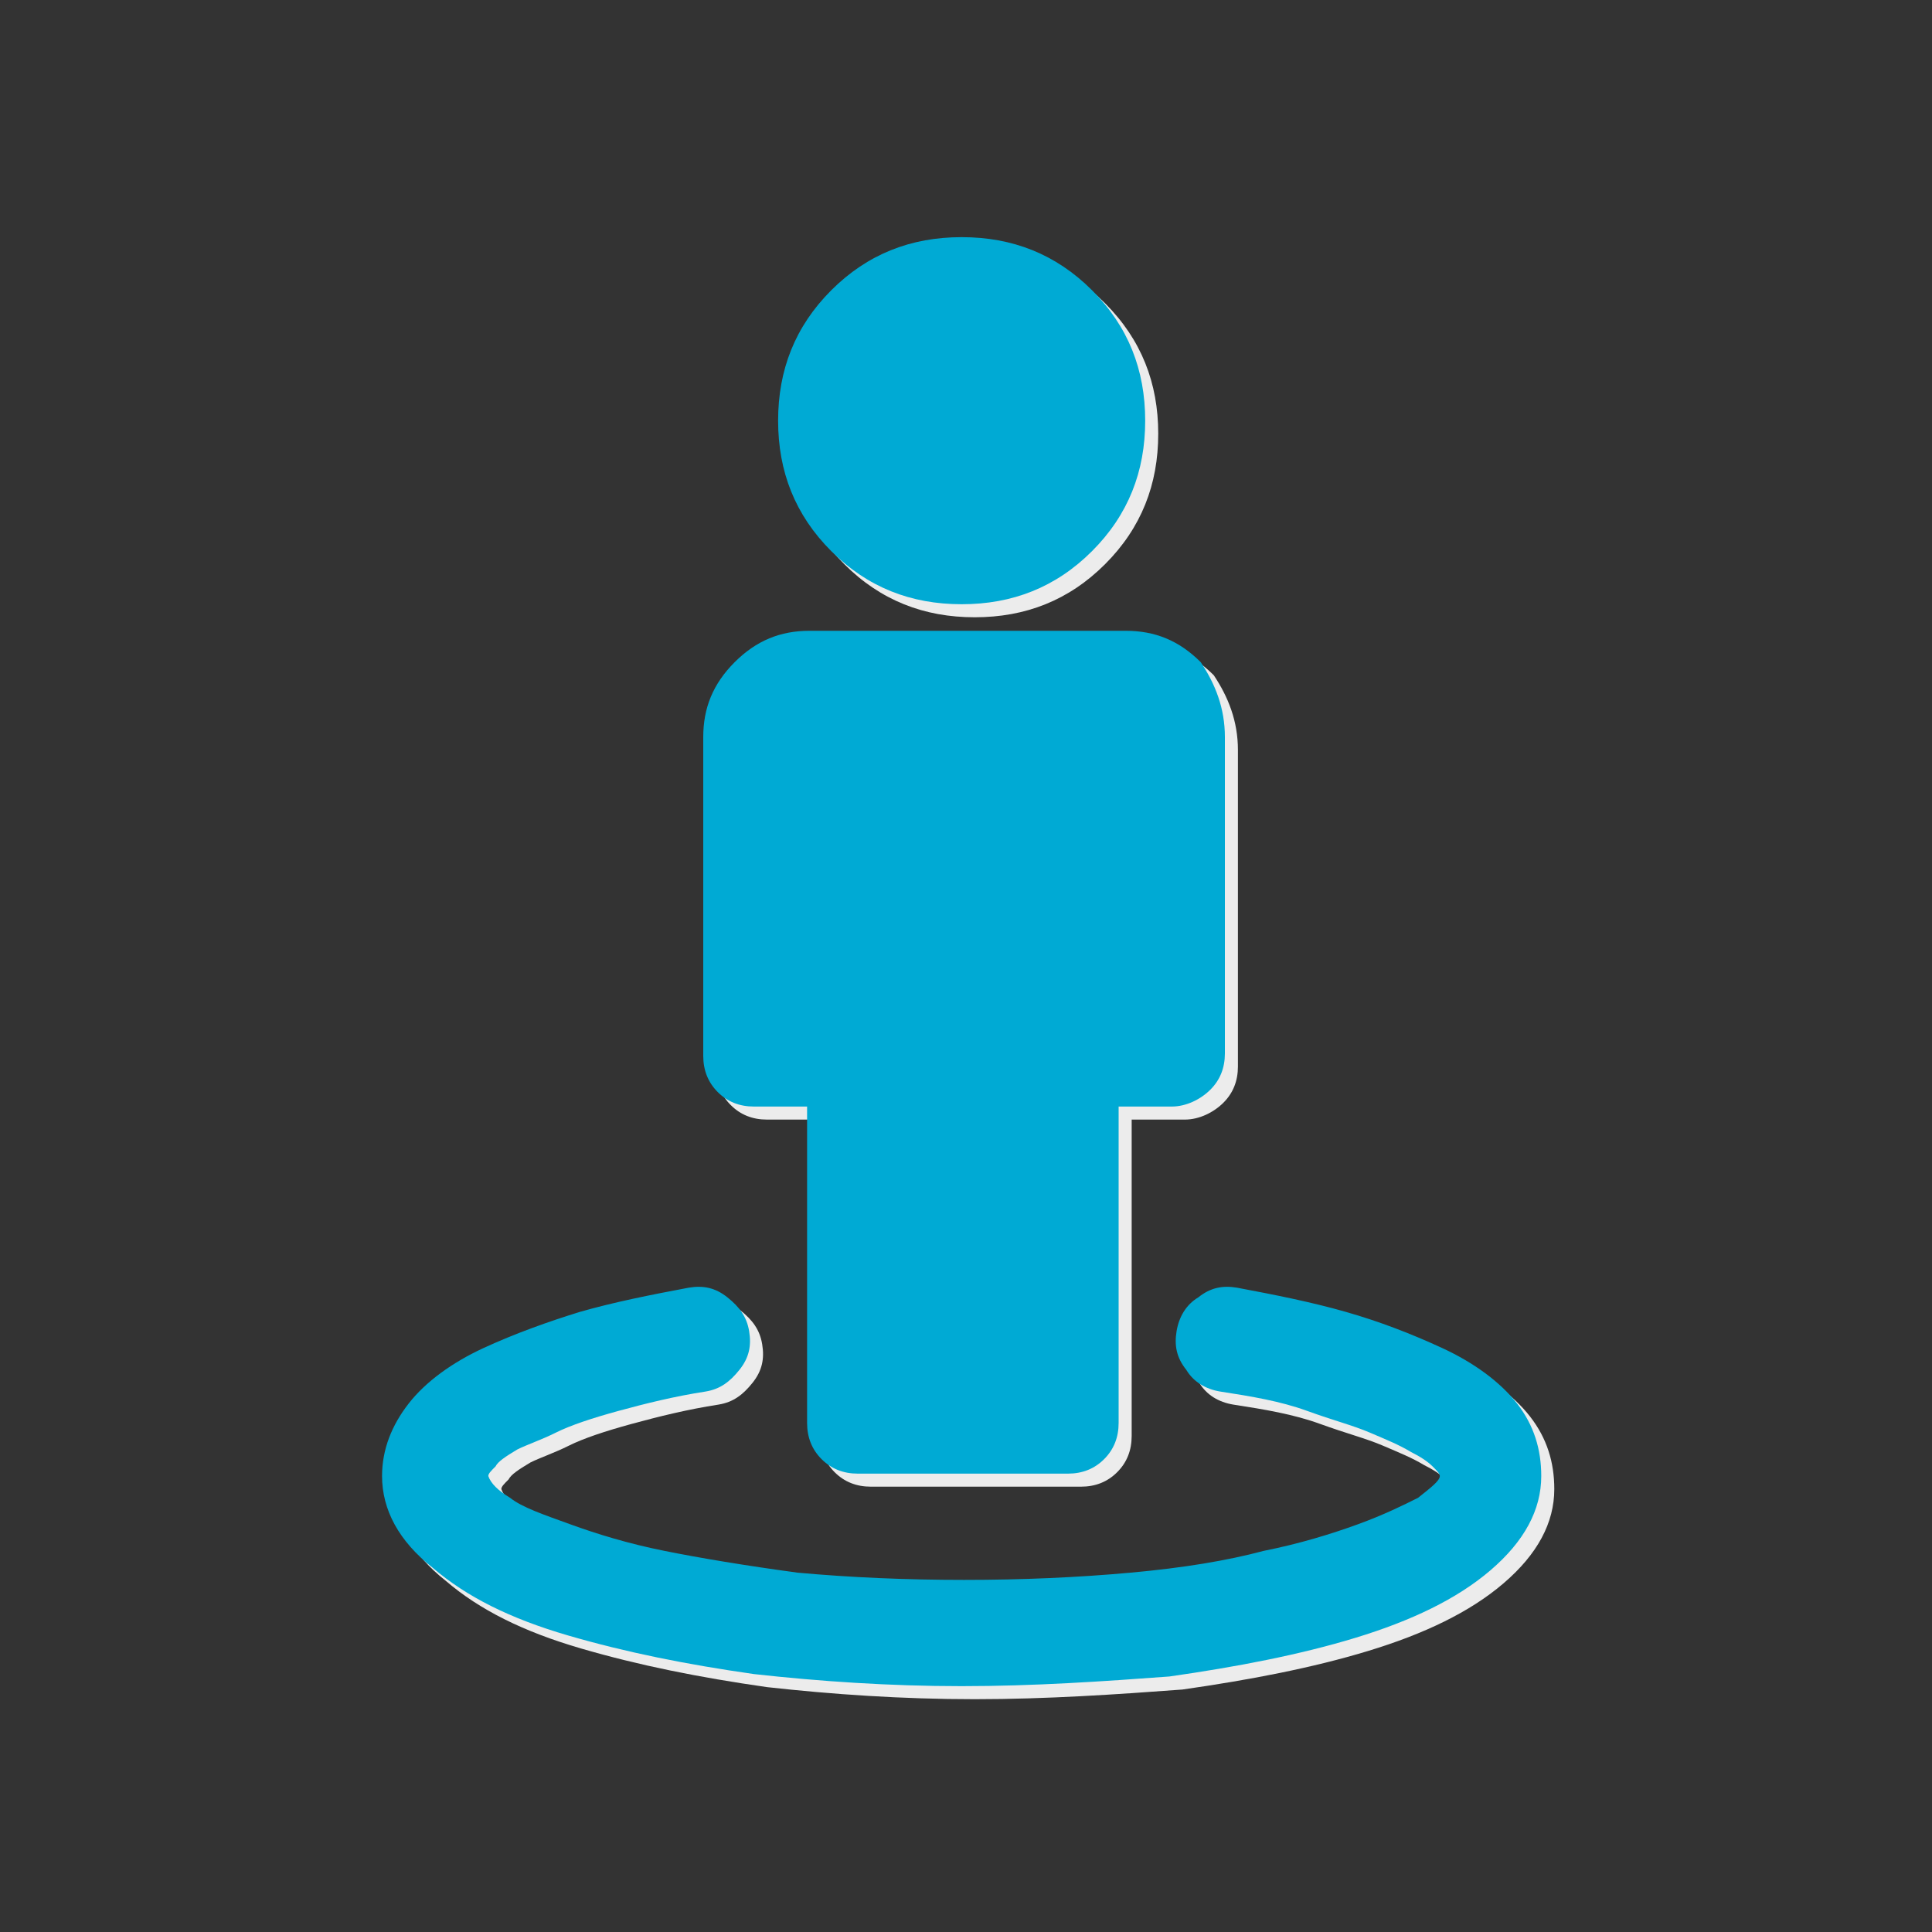 <?xml version="1.0" encoding="UTF-8" standalone="no"?>
<!-- Generator: Adobe Illustrator 19.0.0, SVG Export Plug-In . SVG Version: 6.00 Build 0)  -->

<svg
   xmlns:dc="http://purl.org/dc/elements/1.1/"
   xmlns:cc="http://creativecommons.org/ns#"
   xmlns:rdf="http://www.w3.org/1999/02/22-rdf-syntax-ns#"
   xmlns:svg="http://www.w3.org/2000/svg"
   xmlns="http://www.w3.org/2000/svg"
   xmlns:sodipodi="http://sodipodi.sourceforge.net/DTD/sodipodi-0.dtd"
   xmlns:inkscape="http://www.inkscape.org/namespaces/inkscape"
   version="1.1"
   id="Layer_1"
   x="0px"
   y="0px"
   viewBox="0 0 128 128"
   xml:space="preserve"
   sodipodi:docname="logo.svg"
   inkscape:version="0.92.3 (unknown)"
   inkscape:export-filename="/home/radoslav/Work-Github/toggle-streetview-coverage/extension/img/icon_128.png"
   inkscape:export-xdpi="96"
   inkscape:export-ydpi="96"
   width="128"
   height="128"><rect x="0" y="0" width="128" height="128" fill="#333333" stroke="none"/><defs
   id="defs9" /><sodipodi:namedview
   pagecolor="#ffffff"
   bordercolor="#666666"
   borderopacity="1"
   objecttolerance="10"
   gridtolerance="10"
   guidetolerance="10"
   inkscape:pageopacity="0"
   inkscape:pageshadow="2"
   inkscape:window-width="1920"
   inkscape:window-height="1017"
   id="namedview7"
   showgrid="false"
   inkscape:zoom="3.4766084"
   inkscape:cx="80.103208"
   inkscape:cy="25.538691"
   inkscape:window-x="0"
   inkscape:window-y="30"
   inkscape:window-maximized="1"
   inkscape:current-layer="Layer_1" />
<style
   type="text/css"
   id="style2">
	.st0{fill:#333333;}
</style>
<g
   id="XMLID_2_"
   style="fill:#00aad4;fill-opacity:1"
   transform="matrix(1.6,0,0,1.6,-12.8,-12.8)">
	<path
   style="fill:#ececec;fill-opacity:1"
   inkscape:connector-curvature="0"
   d="m 72.36,69.66 c 0,1.4 -0.7,2.7 -2.1,3.9 -1.4,1.2 -3.3,2.1 -5.6,2.8 -2.3,0.7 -4.9,1.2 -7.7,1.6 -2.7,0.2 -5.6,0.4 -8.6,0.4 -3,0 -5.9,-0.2 -8.6,-0.5 -2.8,-0.4 -5.3,-0.9 -7.7,-1.6 -2.4,-0.7 -4.2,-1.6 -5.6,-2.8 -1.4,-1.1 -2.1,-2.4 -2.1,-3.8 0,-1.1 0.4,-2.1 1.1,-3 0.7,-0.9 1.8,-1.7 3.1,-2.3 1.3,-0.6 2.7,-1.1 4,-1.5 1.4,-0.4 2.9,-0.7 4.5,-1 0.6,-0.1 1.1,0 1.6,0.4 0.5,0.4 0.8,0.8 0.9,1.4 0.1,0.6 0,1.1 -0.4,1.6 -0.4,0.5 -0.8,0.8 -1.4,0.9 -1.3,0.2 -2.5,0.5 -3.6,0.8 -1.1,0.3 -2,0.6 -2.6,0.9 -0.6,0.3 -1.2,0.5 -1.6,0.7 -0.5,0.3 -0.8,0.5 -0.9,0.7 -0.2,0.2 -0.3,0.3 -0.3,0.4 0.1,0.3 0.4,0.6 0.9,0.9 0.5,0.4 1.4,0.7 2.5,1.1 1.1,0.4 2.4,0.8 3.9,1.1 1.5,0.3 3.3,0.6 5.5,0.9 2.2,0.2 4.5,0.3 6.9,0.3 2.4,0 4.7,-0.1 6.9,-0.3 2.2,-0.2 4,-0.5 5.5,-0.9 1.5,-0.3 2.8,-0.7 3.9,-1.1 1.1,-0.4 1.9,-0.8 2.5,-1.1 0.5,-0.4 0.9,-0.7 0.9,-0.9 0,-0.1 -0.1,-0.2 -0.3,-0.4 -0.2,-0.2 -0.5,-0.4 -0.9,-0.6 -0.5,-0.3 -1,-0.5 -1.7,-0.8 -0.7,-0.3 -1.5,-0.5 -2.6,-0.9 -1.1,-0.4 -2.3,-0.6 -3.6,-0.8 -0.6,-0.1 -1.1,-0.4 -1.4,-0.9 -0.4,-0.5 -0.5,-1 -0.4,-1.6 0.1,-0.6 0.4,-1.1 0.9,-1.4 0.5,-0.4 1,-0.5 1.6,-0.4 1.6,0.3 3.1,0.6 4.5,1 1.4,0.4 2.7,0.9 4,1.5 1.3,0.6 2.4,1.4 3.1,2.3 0.7,0.9 1,1.9 1,3 z m -13.1,-30.6 v 13.1 c 0,0.6 -0.2,1.1 -0.6,1.5 -0.4,0.4 -1,0.7 -1.6,0.7 h -2.2 v 13.1 c 0,0.6 -0.2,1.1 -0.6,1.5 -0.4,0.4 -0.9,0.6 -1.5,0.6 h -8.7 c -0.6,0 -1.1,-0.2 -1.5,-0.6 -0.4,-0.4 -0.6,-0.9 -0.6,-1.5 v -13.1 h -2.2 c -0.6,0 -1.1,-0.2 -1.5,-0.6 -0.4,-0.4 -0.6,-0.9 -0.6,-1.5 v -13.2 c 0,-1.2 0.4,-2.2 1.3,-3.1 0.9,-0.9 1.9,-1.3 3.1,-1.3 h 13.1 c 1.2,0 2.2,0.4 3.1,1.3 0.6,0.9 1,1.9 1,3.1 z m -3.3,-13.1 c 0,2.1 -0.7,3.9 -2.2,5.4 -1.5,1.5 -3.3,2.2 -5.4,2.2 -2.1,0 -3.9,-0.7 -5.4,-2.2 -1.5,-1.5 -2.2,-3.3 -2.2,-5.4 0,-2.1 0.7,-3.9 2.2,-5.4 1.5,-1.5 3.3,-2.2 5.4,-2.2 2.1,0 3.9,0.7 5.4,2.2 1.5,1.5 2.2,3.3 2.2,5.4 z"
   class="st0"
   id="path836" /><path
   id="XMLID_7_"
   class="st0"
   d="m 71.82,69.12 c 0,1.4 -0.7,2.7 -2.1,3.9 -1.4,1.2 -3.3,2.1 -5.6,2.8 -2.3,0.7 -4.9,1.2 -7.7,1.6 -2.7,0.2 -5.6,0.4 -8.6,0.4 -3,0 -5.9,-0.2 -8.6,-0.5 -2.8,-0.4 -5.3,-0.9 -7.7,-1.6 -2.4,-0.7 -4.2,-1.6 -5.6,-2.8 -1.4,-1.1 -2.1,-2.4 -2.1,-3.8 0,-1.1 0.4,-2.1 1.1,-3 0.7,-0.9 1.8,-1.7 3.1,-2.3 1.3,-0.6 2.7,-1.1 4,-1.5 1.4,-0.4 2.9,-0.7 4.5,-1 0.6,-0.1 1.1,0 1.6,0.4 0.5,0.4 0.8,0.8 0.9,1.4 0.1,0.6 0,1.1 -0.4,1.6 -0.4,0.5 -0.8,0.8 -1.4,0.9 -1.3,0.2 -2.5,0.5 -3.6,0.8 -1.1,0.3 -2,0.6 -2.6,0.9 -0.6,0.3 -1.2,0.5 -1.6,0.7 -0.5,0.3 -0.8,0.5 -0.9,0.7 -0.2,0.2 -0.3,0.3 -0.3,0.4 0.1,0.3 0.4,0.6 0.9,0.9 0.5,0.4 1.4,0.7 2.5,1.1 1.1,0.4 2.4,0.8 3.9,1.1 1.5,0.3 3.3,0.6 5.5,0.9 2.2,0.2 4.5,0.3 6.9,0.3 2.4,0 4.7,-0.1 6.9,-0.3 2.2,-0.2 4,-0.5 5.5,-0.9 1.5,-0.3 2.8,-0.7 3.9,-1.1 1.1,-0.4 1.9,-0.8 2.5,-1.1 0.5,-0.4 0.9,-0.7 0.9,-0.9 0,-0.1 -0.1,-0.2 -0.3,-0.4 -0.2,-0.2 -0.5,-0.4 -0.9,-0.6 -0.5,-0.3 -1,-0.5 -1.7,-0.8 -0.7,-0.3 -1.5,-0.5 -2.6,-0.9 -1.1,-0.4 -2.3,-0.6 -3.6,-0.8 -0.6,-0.1 -1.1,-0.4 -1.4,-0.9 -0.4,-0.5 -0.5,-1 -0.4,-1.6 0.1,-0.6 0.4,-1.1 0.9,-1.4 0.5,-0.4 1,-0.5 1.6,-0.4 1.6,0.3 3.1,0.6 4.5,1 1.4,0.4 2.7,0.9 4,1.5 1.3,0.6 2.4,1.4 3.1,2.3 0.7,0.9 1,1.9 1,3 z m -13.1,-30.6 v 13.1 c 0,0.6 -0.2,1.1 -0.6,1.5 -0.4,0.4 -1,0.7 -1.6,0.7 h -2.2 v 13.1 c 0,0.6 -0.2,1.1 -0.6,1.5 -0.4,0.4 -0.9,0.6 -1.5,0.6 h -8.7 c -0.6,0 -1.1,-0.2 -1.5,-0.6 -0.4,-0.4 -0.6,-0.9 -0.6,-1.5 v -13.1 h -2.2 c -0.6,0 -1.1,-0.2 -1.5,-0.6 -0.4,-0.4 -0.6,-0.9 -0.6,-1.5 v -13.2 c 0,-1.2 0.4,-2.2 1.3,-3.1 0.9,-0.9 1.9,-1.3 3.1,-1.3 h 13.1 c 1.2,0 2.2,0.4 3.1,1.3 0.6,0.9 1,1.9 1,3.1 z m -3.3,-13.1 c 0,2.1 -0.7,3.9 -2.2,5.4 -1.5,1.5 -3.3,2.2 -5.4,2.2 -2.1,0 -3.9,-0.7 -5.4,-2.2 -1.5,-1.5 -2.2,-3.3 -2.2,-5.4 0,-2.1 0.7,-3.9 2.2,-5.4 1.5,-1.5 3.3,-2.2 5.4,-2.2 2.1,0 3.9,0.7 5.4,2.2 1.5,1.5 2.2,3.3 2.2,5.4 z"
   inkscape:connector-curvature="0"
   style="fill:#00aad4;fill-opacity:1" />
</g>
</svg>